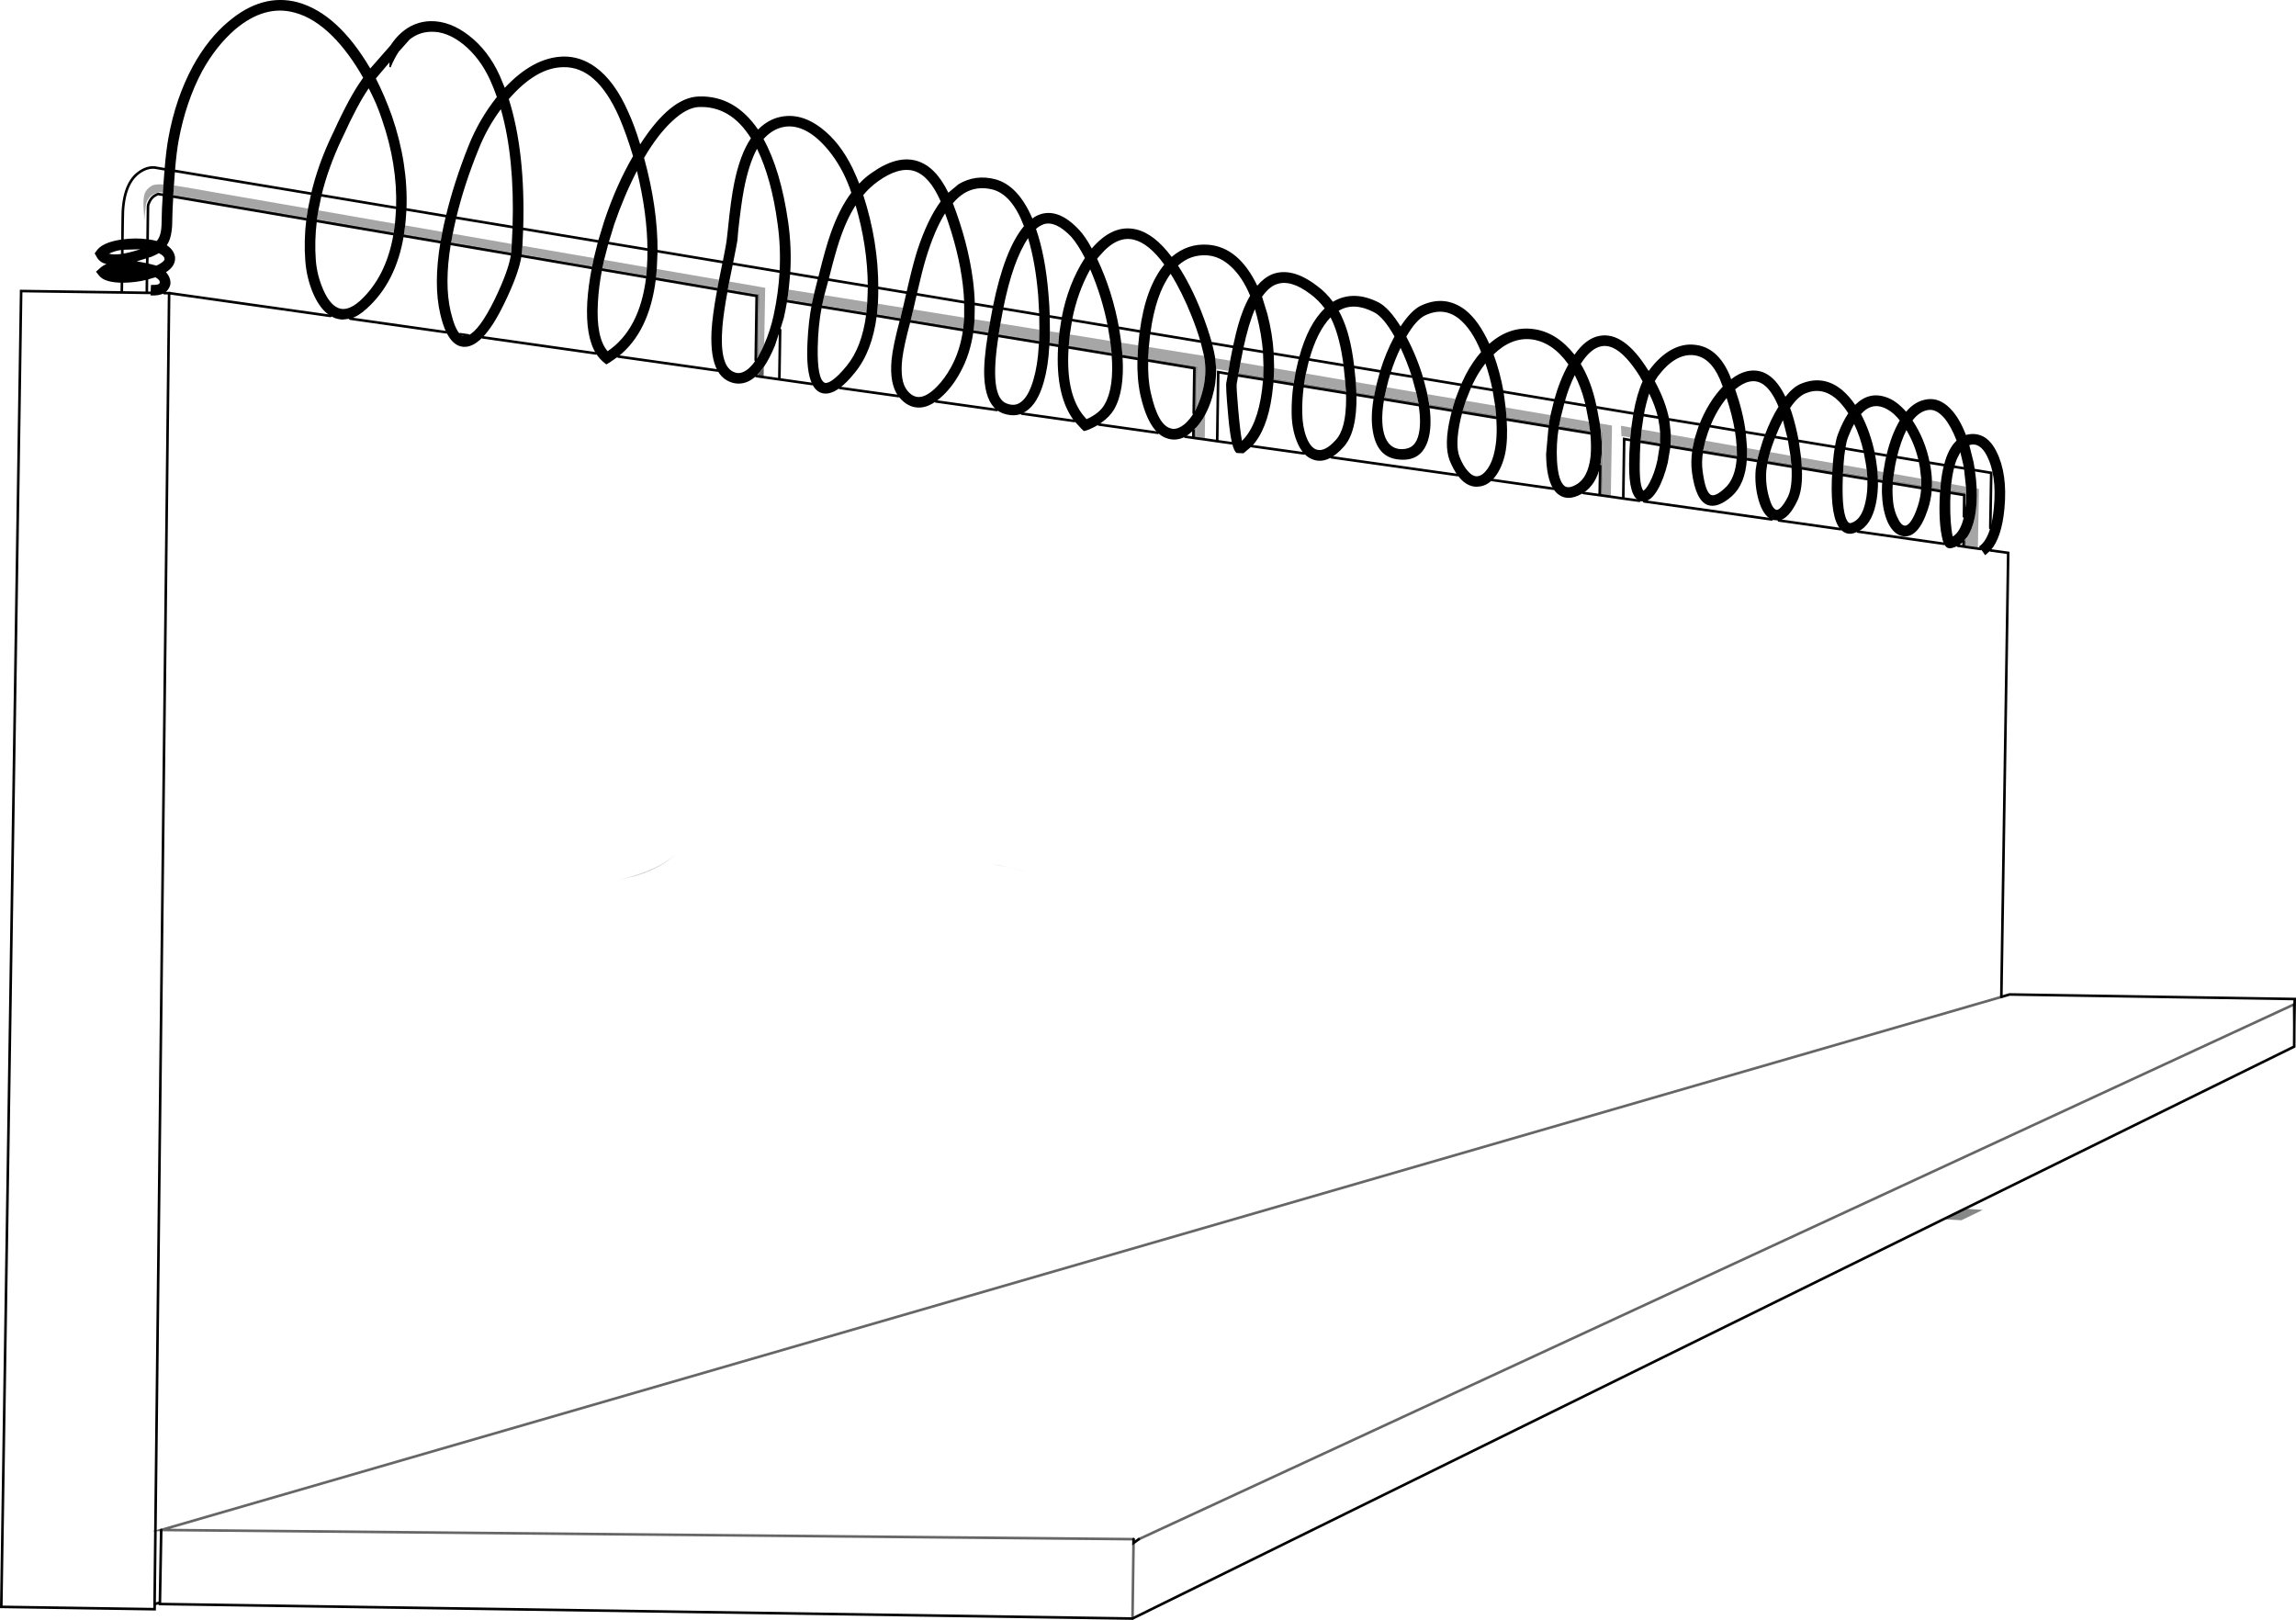 <?xml version="1.0" encoding="UTF-8" standalone="no"?>
<svg xmlns:xlink="http://www.w3.org/1999/xlink" height="624.5px" width="885.15px" xmlns="http://www.w3.org/2000/svg">
  <g transform="matrix(1.0, 0.0, 0.0, 1.0, 442.55, 312.0)">
    <path d="M-379.1 -246.75 Q-378.5 -254.05 -377.65 -258.7 -374.9 -274.1 -368.15 -286.55 -362.25 -297.25 -354.4 -303.75 -341.35 -314.75 -327.7 -311.1 -312.3 -306.8 -299.8 -285.6 L-292.0 -294.5 Q-290.05 -297.45 -287.75 -299.45 -282.85 -303.7 -276.55 -303.85 -269.0 -303.95 -261.7 -298.25 -254.35 -292.55 -249.95 -282.95 L-247.95 -278.15 Q-236.9 -289.9 -225.4 -290.2 -218.8 -290.3 -213.1 -286.2 -205.55 -280.8 -200.25 -268.6 -197.9 -263.5 -195.75 -256.35 -184.15 -274.4 -173.25 -274.8 -159.4 -275.3 -150.3 -262.05 -147.25 -265.15 -143.5 -266.45 -134.75 -269.3 -126.05 -262.7 -118.75 -257.2 -113.85 -247.1 -112.1 -243.35 -111.3 -241.2 -109.15 -243.55 -106.5 -245.35 -96.7 -252.3 -89.0 -249.95 -81.85 -247.8 -76.95 -237.7 L-73.0 -241.0 Q-66.45 -244.85 -58.9 -242.9 -50.05 -240.55 -44.55 -227.75 -43.35 -228.75 -41.3 -229.45 -34.25 -231.6 -26.6 -223.45 -24.15 -220.9 -21.65 -216.2 -13.5 -225.7 -4.5 -223.55 2.5 -221.85 9.15 -212.95 15.35 -218.25 23.2 -217.65 35.0 -216.75 42.15 -201.85 44.7 -204.9 47.85 -206.25 55.5 -209.2 65.1 -201.85 68.65 -199.3 71.3 -195.65 79.25 -200.35 89.05 -195.35 93.0 -193.2 97.4 -186.15 101.25 -192.05 104.9 -194.0 114.3 -198.6 122.35 -192.5 127.55 -188.4 131.6 -179.45 139.45 -186.35 148.55 -185.15 157.5 -184.0 164.45 -175.25 168.8 -181.5 174.0 -182.5 183.5 -184.35 192.85 -169.25 L193.05 -169.05 193.25 -169.25 Q197.15 -174.55 201.7 -177.1 206.3 -179.65 211.0 -179.05 219.65 -178.1 224.25 -167.4 L224.85 -165.8 Q227.7 -168.05 230.85 -168.85 240.05 -170.9 245.75 -159.05 248.8 -162.85 251.75 -164.05 260.4 -167.6 267.65 -161.6 270.5 -159.15 272.65 -155.9 277.95 -161.2 284.65 -158.85 288.55 -157.55 292.3 -153.25 295.65 -157.35 300.35 -158.05 305.05 -158.75 309.2 -154.6 312.8 -151.0 315.35 -144.3 318.9 -145.3 322.05 -143.7 325.1 -142.05 327.15 -137.85 331.45 -129.3 330.2 -115.95 329.15 -104.7 324.85 -99.8 L322.75 -97.95 321.1 -100.35 320.4 -101.3 Q323.25 -103.25 324.75 -108.45 325.75 -111.85 326.15 -116.55 327.25 -128.7 323.5 -136.15 320.75 -141.65 316.65 -140.4 L318.3 -133.8 318.8 -130.75 Q319.35 -127.05 319.5 -123.65 319.75 -117.75 318.8 -112.7 317.8 -107.8 315.75 -104.85 L314.45 -103.3 Q313.45 -102.25 312.25 -101.6 311.1 -101.0 309.85 -100.7 307.95 -100.2 306.9 -102.35 L306.45 -103.55 Q304.65 -110.25 305.35 -122.2 L305.4 -122.65 305.5 -123.8 305.7 -126.1 Q306.1 -129.75 306.9 -132.7 308.5 -139.1 311.75 -142.15 309.6 -147.75 306.95 -150.9 303.9 -154.35 300.95 -153.95 297.6 -153.55 294.75 -149.9 299.6 -142.65 301.4 -133.6 L301.45 -133.4 Q302.15 -129.95 302.25 -126.7 L302.25 -124.35 302.2 -123.2 Q301.9 -119.2 300.65 -115.55 297.0 -104.55 291.2 -105.25 287.6 -105.75 285.25 -110.55 283.35 -114.85 283.05 -120.55 282.85 -123.25 283.1 -126.35 L283.2 -127.45 283.5 -130.0 284.25 -134.4 284.7 -136.4 Q286.6 -144.45 289.85 -149.9 286.8 -153.75 283.25 -155.0 278.65 -156.6 274.9 -152.35 278.5 -145.55 280.25 -137.15 L280.7 -134.6 281.25 -130.4 281.4 -127.75 281.45 -126.6 Q281.5 -121.75 280.6 -117.6 278.85 -109.5 273.75 -107.05 L272.0 -106.4 Q269.15 -105.65 267.05 -107.9 L266.95 -108.0 Q263.15 -112.4 263.65 -127.15 L263.8 -129.5 263.85 -130.6 264.05 -133.45 Q264.35 -137.05 264.8 -139.7 265.3 -142.7 266.0 -144.6 267.85 -149.5 270.0 -152.65 267.85 -156.1 265.1 -158.45 259.6 -162.95 253.4 -160.3 250.5 -159.05 247.55 -154.7 L248.2 -152.95 Q249.9 -147.55 250.9 -142.0 L251.75 -135.95 251.8 -135.6 252.05 -132.55 252.1 -131.45 Q252.5 -123.2 250.3 -118.8 247.0 -111.95 243.25 -111.35 L241.15 -111.5 240.45 -111.75 Q237.2 -113.15 235.45 -119.1 233.8 -124.85 234.3 -130.95 L234.85 -134.3 235.05 -135.3 235.9 -138.4 237.05 -142.15 237.8 -144.2 Q240.1 -150.4 243.1 -155.2 238.5 -166.4 231.8 -164.85 229.35 -164.35 226.4 -161.9 229.45 -153.15 230.45 -145.4 L230.95 -139.4 230.95 -139.25 230.95 -136.0 230.9 -134.95 Q230.3 -125.35 225.05 -120.65 219.65 -115.95 215.8 -117.3 211.2 -119.0 209.75 -129.8 209.2 -133.85 209.85 -138.4 L210.0 -139.4 210.75 -142.85 212.2 -147.45 212.6 -148.4 Q216.0 -157.0 221.6 -162.95 L220.45 -165.9 Q216.8 -174.25 210.5 -175.05 203.25 -175.85 196.5 -166.8 L195.4 -165.05 Q199.6 -157.3 200.95 -150.3 L201.1 -149.3 201.6 -144.45 201.5 -140.8 201.45 -139.8 200.4 -133.6 Q198.85 -127.25 196.5 -123.2 194.05 -118.95 191.3 -118.7 L190.4 -118.7 189.45 -118.95 Q185.4 -120.65 185.5 -132.9 185.5 -137.6 185.9 -142.35 L185.95 -143.35 186.35 -147.05 186.35 -147.15 187.15 -152.6 Q188.45 -160.0 190.7 -164.95 L189.5 -167.1 Q181.45 -179.85 174.8 -178.5 170.65 -177.7 166.85 -171.7 170.35 -165.9 172.25 -158.35 L173.05 -154.95 174.2 -148.75 174.65 -145.35 Q175.45 -137.7 174.35 -132.3 172.8 -125.2 167.85 -121.95 L166.95 -121.45 Q161.8 -118.7 158.3 -121.35 157.1 -122.2 156.25 -123.6 153.6 -127.8 153.5 -136.95 L154.45 -147.6 154.55 -148.65 155.2 -151.95 156.6 -157.7 Q158.75 -165.45 162.1 -171.5 156.05 -180.05 148.0 -181.15 140.2 -182.1 133.25 -175.35 135.75 -168.6 137.1 -160.95 L137.9 -154.9 137.95 -154.35 138.25 -151.35 138.3 -150.25 Q138.8 -142.5 137.75 -137.25 136.5 -131.55 133.75 -128.1 L132.75 -126.95 Q130.25 -124.55 127.35 -124.4 124.8 -124.1 122.25 -125.85 120.7 -126.95 119.35 -128.85 117.7 -131.1 116.35 -134.4 114.0 -140.4 116.65 -151.5 L117.2 -153.7 117.5 -154.8 118.55 -158.2 120.65 -163.65 122.45 -167.4 Q125.1 -172.5 128.45 -176.3 124.9 -185.15 119.8 -189.2 113.9 -193.8 106.75 -190.35 103.3 -188.6 99.6 -182.2 103.7 -174.5 106.2 -166.05 L107.45 -161.2 107.7 -160.05 108.4 -156.3 108.55 -155.15 Q109.55 -147.35 108.0 -142.35 105.35 -133.7 96.25 -134.9 88.3 -135.85 86.7 -145.8 85.75 -151.2 87.05 -158.7 L87.25 -159.75 88.05 -163.35 88.1 -163.65 89.5 -168.85 Q91.65 -176.0 95.05 -182.3 90.75 -189.85 87.1 -191.65 79.35 -195.65 73.55 -192.2 77.4 -185.35 79.05 -174.25 L79.55 -170.5 80.15 -164.7 80.35 -160.9 80.4 -159.8 Q80.65 -145.25 75.35 -139.6 73.0 -137.0 70.75 -135.7 66.95 -133.5 63.45 -134.9 61.6 -135.6 60.15 -137.2 58.5 -139.0 57.35 -141.95 55.5 -146.65 55.4 -152.45 55.3 -158.05 56.1 -163.75 L56.3 -164.85 56.95 -168.65 58.15 -173.75 58.25 -174.05 Q61.7 -186.95 68.15 -193.1 65.7 -196.35 62.65 -198.6 54.9 -204.5 49.4 -202.35 46.55 -201.25 44.0 -197.6 L46.05 -190.95 Q48.05 -183.3 48.5 -175.65 L48.65 -170.05 48.5 -166.15 48.45 -165.0 47.85 -159.75 Q46.0 -146.35 40.1 -140.0 L36.85 -137.25 34.2 -137.35 Q33.2 -138.0 32.45 -141.1 31.55 -144.75 30.95 -151.7 29.85 -163.85 30.25 -164.65 L30.85 -167.9 30.95 -168.55 31.05 -169.0 31.7 -172.95 32.75 -178.3 33.9 -183.3 Q36.15 -192.5 39.4 -198.0 36.45 -205.1 32.15 -209.1 27.9 -213.15 22.9 -213.55 16.4 -214.0 11.6 -209.6 16.5 -202.15 20.55 -191.95 23.15 -185.3 24.7 -179.65 L25.45 -176.5 25.95 -173.9 26.3 -169.8 Q26.4 -164.4 24.75 -158.75 23.65 -155.05 22.05 -152.1 20.55 -149.3 18.6 -147.15 L17.55 -146.1 17.2 -145.8 Q15.75 -144.45 14.35 -143.65 10.95 -141.85 7.5 -142.95 5.5 -143.55 3.8 -145.15 -0.55 -149.2 -2.9 -159.65 -4.25 -165.9 -4.05 -173.65 L-4.0 -174.55 -3.75 -178.85 -3.2 -184.15 -3.15 -184.25 Q-0.95 -201.1 6.3 -210.0 0.4 -218.15 -5.45 -219.6 -12.05 -221.2 -18.55 -213.45 L-19.6 -212.25 Q-13.7 -199.8 -11.15 -185.6 L-10.5 -181.4 -10.3 -179.9 -9.85 -175.5 -9.8 -174.6 Q-8.95 -161.3 -13.05 -154.15 -14.7 -151.4 -17.75 -149.2 L-18.95 -148.35 Q-21.25 -146.95 -23.55 -146.1 L-24.7 -145.8 -25.5 -146.55 -28.4 -149.7 Q-35.7 -159.25 -34.65 -178.0 L-34.6 -178.7 -34.55 -179.5 -34.15 -183.7 -33.3 -189.25 Q-30.8 -202.55 -24.3 -212.55 -27.05 -217.85 -29.55 -220.7 -35.5 -226.9 -40.05 -225.6 -41.9 -224.9 -43.15 -223.75 -39.55 -213.35 -38.35 -198.7 -37.95 -194.2 -37.85 -190.0 L-37.8 -184.25 -37.9 -180.05 -37.95 -179.25 -38.05 -178.2 Q-38.45 -170.7 -40.15 -164.75 -42.5 -156.4 -47.0 -153.45 L-48.6 -152.55 Q-51.75 -151.25 -55.65 -152.55 -57.1 -153.05 -58.25 -153.95 -62.65 -157.35 -63.1 -166.7 -63.4 -172.65 -61.7 -183.2 L-61.55 -183.9 -61.45 -184.75 -61.25 -185.75 -60.85 -187.95 -59.8 -193.65 Q-55.3 -215.85 -47.8 -224.8 -52.4 -237.0 -59.95 -238.95 -65.95 -240.45 -70.85 -237.5 -73.1 -236.1 -75.2 -233.65 -69.4 -218.55 -67.5 -204.3 -66.85 -199.35 -66.75 -194.8 L-66.85 -188.9 Q-66.95 -186.85 -67.2 -184.85 L-67.3 -184.1 Q-68.55 -175.3 -72.35 -168.45 -75.2 -163.15 -79.0 -159.55 -80.4 -158.2 -81.75 -157.25 -84.7 -155.15 -87.55 -154.9 -92.25 -154.5 -95.9 -158.85 L-96.25 -159.3 Q-99.65 -164.0 -98.85 -173.1 -98.35 -178.6 -95.6 -188.75 L-95.6 -188.8 -95.4 -189.4 -94.5 -193.2 -94.45 -193.35 -93.75 -196.35 -93.1 -199.2 Q-90.85 -209.25 -89.0 -215.2 -85.0 -227.45 -79.9 -234.35 -84.2 -244.25 -90.2 -246.1 -96.1 -247.8 -104.05 -242.1 -107.2 -239.85 -109.75 -236.8 -103.95 -218.95 -103.95 -201.05 L-103.95 -201.0 Q-103.95 -197.85 -104.1 -194.9 L-104.45 -190.9 -104.55 -190.25 Q-106.3 -176.55 -112.9 -168.45 -116.05 -164.5 -118.8 -162.45 -123.25 -159.15 -126.6 -160.8 -128.35 -161.7 -129.45 -163.95 -131.85 -168.9 -131.25 -180.15 -130.85 -188.25 -129.65 -194.35 L-129.55 -195.0 -128.7 -198.8 -128.6 -199.2 -127.2 -204.8 -127.15 -204.85 Q-124.25 -216.65 -122.3 -222.05 -118.95 -231.6 -114.35 -237.7 -115.45 -241.2 -117.5 -245.35 -121.6 -253.3 -127.3 -258.4 -134.95 -265.05 -142.15 -262.6 -145.45 -261.45 -148.2 -258.4 -141.55 -246.3 -138.7 -226.4 -137.3 -216.7 -137.9 -206.65 L-138.5 -200.35 -139.0 -196.55 -139.1 -195.9 Q-139.65 -192.75 -140.35 -189.55 L-141.8 -184.8 -143.8 -178.75 Q-145.85 -173.8 -148.1 -170.5 -149.15 -169.0 -150.25 -167.85 L-151.05 -167.05 Q-152.65 -165.6 -154.3 -164.85 -158.25 -163.15 -162.25 -165.3 -164.5 -166.55 -165.95 -169.15 -168.7 -174.15 -168.25 -184.15 -167.95 -190.2 -166.05 -200.45 L-165.95 -201.2 -165.35 -204.15 -164.05 -210.6 -163.95 -210.95 Q-162.55 -217.9 -162.35 -219.9 L-161.95 -223.45 Q-160.8 -235.05 -159.5 -241.4 -157.25 -252.5 -153.05 -258.7 -160.8 -271.15 -173.05 -270.75 -177.85 -270.55 -183.45 -265.25 -188.95 -260.15 -194.25 -251.15 -188.95 -231.75 -189.05 -215.15 L-189.35 -208.3 -189.45 -207.05 -189.6 -205.2 -189.7 -204.5 Q-192.2 -184.05 -204.2 -174.55 L-207.6 -172.2 -208.8 -171.5 -209.9 -172.4 Q-211.55 -173.8 -212.8 -175.75 -216.85 -182.3 -216.15 -195.45 -215.75 -201.8 -214.4 -208.7 L-214.25 -209.4 -213.6 -212.5 -212.0 -218.95 -209.6 -226.8 Q-204.95 -240.7 -198.5 -251.8 -200.95 -260.05 -203.9 -266.95 -212.55 -286.45 -225.4 -286.1 -235.8 -286.0 -246.4 -273.8 -239.95 -253.4 -240.85 -223.75 L-241.15 -217.25 -241.3 -215.3 -241.4 -214.0 -241.5 -213.35 Q-242.55 -206.4 -248.35 -194.6 -252.55 -186.0 -256.5 -181.95 L-257.6 -180.9 Q-260.3 -178.55 -262.9 -178.3 -267.05 -177.95 -269.8 -182.65 L-270.5 -183.9 Q-271.85 -186.7 -272.8 -190.85 -275.5 -202.25 -272.75 -218.65 L-272.6 -219.35 -272.0 -222.6 -271.45 -225.3 -270.65 -228.7 Q-267.55 -241.65 -261.9 -255.85 -257.8 -266.05 -251.0 -274.6 -252.1 -277.85 -253.65 -281.25 -257.5 -289.6 -263.8 -294.8 -270.25 -300.0 -276.45 -299.75 -281.0 -299.65 -284.6 -296.8 L-288.8 -292.1 Q-290.55 -289.5 -291.95 -286.0 L-292.45 -286.2 -292.4 -287.95 -297.65 -281.75 Q-294.3 -275.2 -291.45 -267.25 -285.15 -248.95 -285.85 -231.25 L-286.15 -227.1 -286.35 -225.1 -286.8 -221.75 -286.9 -221.05 Q-289.9 -203.15 -301.2 -193.0 -304.45 -190.0 -307.5 -189.15 L-310.4 -188.8 Q-311.7 -188.8 -313.55 -189.4 -314.35 -189.75 -315.15 -190.2 -319.1 -192.65 -321.8 -198.8 -324.35 -204.8 -324.85 -211.45 -325.45 -219.3 -324.45 -227.45 L-324.35 -228.15 -323.8 -231.6 -322.6 -237.35 Q-320.0 -248.5 -314.45 -260.15 L-314.05 -260.95 Q-307.85 -274.6 -302.95 -281.45 L-302.55 -282.05 Q-307.95 -291.6 -314.35 -298.05 -321.5 -305.15 -328.85 -307.1 -340.35 -310.35 -351.85 -300.7 -359.2 -294.35 -364.6 -284.6 -370.9 -272.75 -373.65 -258.0 -374.5 -253.45 -375.1 -246.1 L-375.5 -240.5 -375.75 -236.9 -375.75 -236.2 -376.0 -231.7 -376.1 -228.45 Q-376.1 -224.7 -376.4 -222.85 -376.8 -219.6 -378.25 -217.45 -375.7 -215.8 -375.1 -213.15 -374.6 -209.6 -378.55 -207.05 -376.5 -204.7 -376.9 -202.15 -377.55 -200.05 -379.25 -199.0 -381.25 -197.9 -384.55 -198.1 L-384.5 -199.1 -384.35 -202.15 Q-381.0 -202.05 -381.0 -203.0 -380.7 -204.0 -382.65 -205.1 L-385.9 -204.15 Q-390.3 -203.05 -395.05 -203.0 L-395.55 -203.0 Q-402.3 -203.1 -404.35 -205.75 L-405.55 -207.25 -404.15 -208.5 Q-403.0 -209.6 -401.5 -210.2 -404.25 -210.8 -405.45 -213.25 L-406.05 -214.3 -405.35 -215.3 Q-403.2 -218.45 -396.1 -219.6 L-395.35 -219.7 Q-390.35 -220.4 -385.65 -219.75 L-383.95 -219.5 -382.1 -219.1 Q-380.9 -220.5 -380.5 -222.95 -380.2 -224.7 -380.2 -228.45 L-380.1 -231.8 -379.8 -236.9 -379.75 -237.8 -379.55 -240.9 -379.1 -246.75 M132.85 -161.65 Q131.8 -166.95 130.1 -171.9 127.65 -168.75 126.0 -165.5 L124.75 -163.0 122.55 -157.5 121.5 -154.15 121.2 -153.05 120.5 -150.3 Q118.35 -140.5 120.1 -135.95 121.55 -132.25 123.45 -130.25 125.3 -128.2 127.05 -128.4 129.05 -128.6 131.0 -131.35 132.85 -134.1 133.65 -138.15 134.8 -143.3 134.3 -150.9 L134.2 -152.05 134.05 -153.65 133.85 -155.6 132.85 -161.65 M160.65 -157.0 L159.2 -151.3 158.55 -148.0 158.5 -147.85 158.35 -146.95 Q157.35 -140.8 157.7 -134.3 158.2 -126.45 160.65 -124.6 162.2 -123.5 165.05 -125.15 169.7 -127.7 170.65 -136.05 171.0 -140.0 170.55 -144.95 L170.4 -146.05 169.95 -149.45 168.75 -155.65 168.3 -157.45 Q166.95 -162.65 164.55 -167.4 162.25 -162.75 160.65 -157.0 M92.05 -162.7 L91.8 -161.7 91.25 -159.1 91.05 -158.05 Q89.85 -151.35 90.65 -146.45 91.8 -139.7 96.75 -138.9 102.5 -138.3 104.1 -143.55 105.55 -148.15 104.35 -155.85 L104.2 -157.0 103.7 -159.45 103.4 -160.75 101.75 -166.8 Q99.95 -172.4 97.4 -177.9 95.1 -173.15 93.55 -168.15 92.65 -165.45 92.05 -162.7 M75.4 -171.2 L75.05 -173.65 Q73.55 -183.5 70.4 -189.65 65.25 -184.25 62.2 -173.4 L61.9 -172.3 60.9 -168.0 Q60.5 -166.1 60.25 -164.2 L60.1 -163.1 Q59.35 -157.75 59.5 -152.55 59.6 -147.35 61.1 -143.45 62.65 -139.5 64.9 -138.7 68.05 -137.55 72.4 -142.35 76.4 -146.65 76.4 -158.15 L76.35 -160.45 76.3 -161.55 76.0 -165.4 75.4 -171.2 M44.35 -176.35 Q43.8 -183.15 42.05 -189.95 L41.25 -192.8 Q38.8 -187.2 36.75 -177.6 L35.7 -172.25 35.0 -168.35 34.9 -167.8 34.8 -167.25 34.2 -163.85 Q34.1 -162.2 34.8 -154.25 35.55 -145.7 36.25 -142.05 42.25 -147.85 44.0 -161.8 L44.4 -165.7 44.45 -166.8 44.55 -170.75 44.35 -176.35 M21.6 -174.8 L21.45 -175.55 20.25 -180.35 Q18.9 -185.0 16.8 -190.25 13.1 -199.5 8.75 -206.45 2.9 -198.45 0.95 -183.55 L0.8 -182.6 0.35 -178.2 0.1 -173.9 0.1 -173.0 Q-0.1 -165.85 1.1 -160.6 3.85 -148.15 8.75 -146.85 11.2 -146.0 14.45 -148.75 16.25 -150.45 17.65 -152.75 L18.75 -154.8 Q19.9 -157.2 20.75 -160.1 23.0 -167.75 21.6 -174.8 M275.9 -137.85 Q274.6 -143.6 272.25 -148.55 270.9 -146.1 269.8 -143.15 269.25 -141.6 268.85 -139.05 268.4 -136.45 268.15 -132.7 L268.0 -129.95 267.95 -128.85 267.85 -126.85 Q267.45 -113.5 270.0 -110.65 270.4 -110.25 271.0 -110.35 275.1 -111.5 276.6 -118.4 277.55 -122.4 277.35 -127.3 L277.3 -128.4 277.05 -131.15 276.8 -133.0 275.9 -137.85 M248.0 -133.2 L247.9 -134.3 247.7 -136.3 246.65 -142.7 244.8 -150.0 Q243.2 -146.9 241.9 -143.5 241.1 -141.6 240.45 -139.6 L239.85 -137.7 239.05 -134.65 238.85 -133.65 238.4 -130.65 Q238.0 -125.35 239.4 -120.45 240.65 -115.85 242.25 -115.45 242.8 -115.25 243.9 -116.25 245.25 -117.6 246.75 -120.55 248.55 -124.35 248.1 -132.1 L248.0 -133.2 M310.9 -132.05 Q310.1 -129.1 309.7 -125.4 L309.5 -123.15 309.45 -122.0 309.3 -118.5 Q309.2 -110.15 310.25 -105.15 313.3 -106.95 314.6 -112.85 L315.1 -115.85 Q315.45 -118.9 315.45 -122.2 L315.35 -124.4 314.6 -131.45 314.3 -133.0 313.2 -137.65 311.85 -135.0 Q311.3 -133.65 310.9 -132.05 M287.25 -126.8 L287.15 -125.65 Q286.95 -123.0 287.1 -120.75 287.3 -115.85 288.95 -112.5 290.25 -109.55 291.7 -109.35 292.6 -109.15 293.85 -110.65 295.45 -112.7 296.8 -116.9 297.9 -120.2 298.1 -123.85 L298.15 -125.0 298.1 -127.45 297.6 -131.85 297.1 -134.35 Q295.65 -140.75 292.4 -146.2 290.2 -141.75 288.75 -135.75 L288.1 -132.75 287.55 -129.3 287.25 -126.8 M196.65 -151.05 Q195.55 -155.55 193.25 -160.3 192.0 -156.45 191.15 -151.95 L190.35 -146.45 190.0 -142.7 189.9 -141.7 Q189.6 -137.5 189.6 -132.9 189.5 -124.7 191.0 -122.8 192.05 -123.4 193.45 -126.05 195.3 -129.5 196.4 -134.5 L197.35 -140.45 197.4 -141.45 197.45 -145.2 197.25 -147.45 196.65 -151.05 M227.05 -136.65 L227.0 -139.2 226.95 -139.95 Q226.8 -142.95 226.25 -146.1 225.25 -151.95 223.1 -158.55 219.25 -153.85 216.8 -147.7 L215.8 -145.0 214.9 -142.1 214.15 -138.75 214.0 -137.75 Q213.35 -133.8 213.85 -130.35 214.95 -121.95 217.2 -121.15 218.85 -120.55 222.3 -123.7 226.5 -127.4 227.0 -135.6 L227.05 -136.65 M-385.75 -212.5 L-389.85 -211.25 -385.8 -210.5 -382.65 -209.7 -382.4 -209.6 -382.0 -209.7 Q-378.85 -211.25 -379.15 -212.35 -379.25 -213.35 -381.3 -214.4 -382.3 -213.8 -384.05 -213.05 L-385.75 -212.5 M-395.4 -215.7 Q-398.35 -215.3 -400.55 -214.2 -398.75 -213.65 -395.4 -214.15 -392.5 -214.6 -388.45 -215.9 L-395.4 -215.7 M-142.0 -207.3 Q-141.5 -216.75 -142.8 -225.9 -145.1 -243.1 -150.7 -254.65 -153.9 -248.75 -155.8 -238.75 -156.85 -233.15 -157.95 -223.05 L-158.25 -219.4 Q-158.45 -218.0 -160.0 -210.3 L-160.1 -209.8 -161.4 -203.45 -161.95 -200.5 -162.05 -199.8 Q-163.6 -191.45 -164.05 -186.05 -165.2 -171.6 -160.2 -168.85 -158.05 -167.6 -155.9 -168.65 -153.55 -169.7 -151.2 -173.1 L-150.1 -174.8 -148.7 -177.5 -147.95 -179.15 Q-145.55 -184.6 -144.3 -190.45 -142.45 -199.0 -142.0 -207.3 M-123.1 -204.2 L-123.2 -203.9 -124.75 -198.2 -125.6 -194.35 -125.75 -193.7 Q-127.15 -186.5 -127.3 -178.0 -127.5 -165.9 -124.65 -164.45 -123.7 -164.05 -121.7 -165.4 -119.25 -167.1 -116.1 -171.0 -110.25 -178.15 -108.6 -190.9 L-108.55 -191.55 -108.2 -195.55 -108.05 -199.3 -108.0 -201.7 Q-108.1 -217.1 -112.7 -232.85 -116.3 -227.25 -119.05 -218.85 -120.65 -214.05 -123.1 -204.2 M-70.85 -195.5 Q-70.95 -198.65 -71.35 -202.05 -72.9 -215.2 -78.2 -229.75 -82.25 -223.35 -85.6 -212.35 -87.1 -207.35 -89.1 -198.55 L-89.8 -195.55 -90.45 -192.7 -91.4 -188.75 -91.55 -188.1 -91.65 -187.7 Q-94.05 -178.85 -94.7 -173.75 -95.7 -164.95 -92.75 -161.4 -90.6 -158.75 -87.95 -158.95 -85.0 -159.25 -81.45 -162.85 -78.4 -165.9 -75.95 -170.35 -72.45 -176.65 -71.3 -184.75 L-71.2 -185.5 -70.85 -189.55 -70.85 -195.5 M-244.95 -224.45 Q-244.1 -251.1 -249.45 -269.9 -254.75 -262.8 -258.1 -254.35 -263.65 -240.65 -266.65 -228.05 L-267.4 -224.8 -268.0 -221.9 -268.6 -218.65 -268.75 -217.95 Q-271.3 -202.5 -268.8 -191.85 -267.2 -185.1 -265.15 -183.15 -264.25 -182.35 -263.3 -182.4 L-262.05 -182.7 Q-257.75 -184.6 -251.9 -196.45 -246.45 -207.7 -245.55 -214.0 L-245.45 -214.7 -245.4 -215.5 -245.25 -217.95 -244.95 -224.45 M-289.85 -231.9 Q-289.3 -248.6 -295.3 -265.95 -297.25 -271.95 -300.4 -277.95 -304.6 -271.95 -310.4 -259.2 L-310.8 -258.4 Q-316.05 -247.25 -318.6 -236.7 L-319.8 -230.9 -320.35 -227.5 -320.4 -226.8 Q-321.35 -219.1 -320.8 -211.75 -320.35 -205.85 -317.95 -200.35 -315.4 -194.5 -312.0 -193.2 -308.55 -191.85 -303.85 -195.95 -293.65 -205.25 -290.85 -221.75 L-290.75 -222.45 -290.3 -225.75 -290.1 -228.05 -289.85 -231.9 M-210.3 -208.75 L-210.45 -208.05 Q-211.75 -201.35 -212.05 -195.25 -212.8 -181.8 -208.3 -176.6 -195.9 -185.0 -193.45 -205.15 L-193.4 -205.85 -193.3 -206.95 -193.15 -208.95 Q-192.9 -212.3 -192.95 -215.8 -193.0 -229.6 -197.0 -246.1 -201.85 -236.8 -205.75 -225.5 L-207.95 -218.3 -209.65 -211.8 -210.3 -208.75 M-14.0 -175.3 L-14.05 -176.2 -14.5 -180.05 -14.55 -180.55 -15.5 -186.3 Q-17.7 -197.6 -22.25 -208.15 -27.15 -199.35 -29.25 -188.6 L-30.1 -183.05 -30.5 -178.85 -30.55 -178.05 -30.6 -177.7 Q-31.8 -158.75 -23.65 -150.4 -18.45 -152.75 -16.65 -156.2 -13.0 -162.55 -14.0 -175.3 M-41.9 -190.7 L-42.3 -198.0 Q-43.35 -210.7 -46.2 -220.2 -52.1 -211.45 -55.8 -193.0 L-56.85 -187.3 -57.2 -185.15 -57.4 -184.0 -57.5 -183.25 -57.6 -182.5 Q-61.35 -158.7 -54.35 -156.4 -51.4 -155.3 -49.25 -156.8 -46.1 -158.85 -44.15 -165.6 -42.5 -171.2 -42.1 -178.5 L-42.0 -179.95 -41.95 -180.7 -41.85 -184.9 -41.9 -190.7" fill="#000000" fill-rule="evenodd" stroke="none"/>
    <path d="M-379.55 -240.9 L-379.75 -237.8 Q-381.0 -238.0 -381.7 -237.8 -385.3 -236.9 -386.3 -233.25 L-387.0 -226.75 Q-386.9 -228.15 -387.2 -231.9 -387.4 -235.5 -386.8 -237.3 -386.1 -239.25 -383.95 -240.45 -382.8 -241.05 -379.55 -240.9 M-375.75 -236.9 L-375.5 -240.5 -372.55 -240.05 -323.8 -231.6 -324.35 -228.15 -375.7 -236.9 -375.75 -236.9 M-286.8 -221.75 L-286.35 -225.1 -272.0 -222.6 -272.6 -219.35 -286.8 -221.75 M-241.4 -214.0 L-241.3 -215.3 -241.15 -217.25 -213.6 -212.5 -214.25 -209.4 -241.4 -214.0 M-189.6 -205.2 L-189.45 -207.05 -189.35 -208.3 -165.35 -204.15 -165.95 -201.2 -189.6 -205.2 M-139.0 -196.55 L-138.5 -200.35 -128.7 -198.8 -129.55 -195.0 -139.0 -196.55 M-104.45 -190.9 L-104.1 -194.9 -94.45 -193.35 -94.5 -193.2 -95.4 -189.4 -104.45 -190.9 M-67.2 -184.85 Q-66.95 -186.85 -66.85 -188.9 L-60.85 -187.95 -61.25 -185.75 -61.45 -184.75 -61.55 -183.9 -67.2 -184.85 M-37.9 -180.05 L-37.8 -184.25 -34.15 -183.7 -34.55 -179.5 -37.9 -180.05 M-9.85 -175.5 L-10.3 -179.9 -3.75 -178.85 -4.0 -174.55 -9.85 -175.5 M18.6 -147.15 Q20.55 -149.3 22.05 -152.1 L21.9 -142.6 18.5 -143.05 18.6 -147.15 M26.3 -169.8 L25.95 -173.9 31.7 -172.95 31.05 -169.0 26.3 -169.8 M48.5 -166.15 L48.65 -170.05 56.95 -168.65 56.3 -164.85 48.5 -166.15 M80.35 -160.9 L80.15 -164.7 88.05 -163.35 87.25 -159.75 80.35 -160.9 M108.4 -156.3 L107.7 -160.05 118.55 -158.2 117.5 -154.8 108.4 -156.3 M138.25 -151.35 L137.95 -154.35 137.9 -154.9 155.2 -151.95 154.55 -148.65 138.25 -151.35 M174.65 -145.35 L174.2 -148.75 178.9 -147.95 178.45 -120.5 175.2 -120.95 175.55 -145.2 174.65 -145.35 M186.35 -147.15 L186.35 -147.05 185.95 -143.35 182.55 -143.9 182.35 -147.85 186.35 -147.15 M201.5 -140.8 L201.6 -144.45 210.75 -142.85 210.0 -139.4 201.5 -140.8 M230.95 -136.0 L230.95 -139.25 235.9 -138.4 235.05 -135.3 230.95 -136.0 M252.05 -132.55 L251.8 -135.6 264.05 -133.45 263.85 -130.6 252.05 -132.55 M281.4 -127.75 L281.25 -130.4 283.5 -130.0 283.2 -127.45 281.4 -127.75 M302.25 -124.35 L302.25 -126.7 305.7 -126.1 305.5 -123.8 302.25 -124.35 M315.75 -104.85 Q317.8 -107.8 318.8 -112.7 319.75 -117.75 319.5 -123.65 L320.4 -123.5 319.95 -100.5 315.6 -101.1 315.75 -104.85 M133.85 -155.6 L134.05 -153.65 134.2 -152.05 121.5 -154.15 122.55 -157.5 133.85 -155.6 M169.95 -149.45 L170.4 -146.05 158.55 -148.0 159.2 -151.3 169.95 -149.45 M91.25 -159.1 L91.8 -161.7 92.05 -162.7 103.4 -160.75 103.7 -159.45 104.2 -157.0 91.25 -159.1 M76.0 -165.4 L76.3 -161.55 60.25 -164.2 Q60.5 -166.1 60.9 -168.0 L76.0 -165.4 M44.55 -170.75 L44.45 -166.8 35.0 -168.35 35.7 -172.25 44.55 -170.75 M21.6 -174.8 Q23.0 -167.75 20.75 -160.1 19.9 -157.2 18.75 -154.8 L19.15 -170.8 0.1 -173.9 0.35 -178.2 21.6 -174.8 M277.05 -131.15 L277.3 -128.4 268.0 -129.95 268.15 -132.7 277.05 -131.15 M247.7 -136.3 L247.9 -134.3 248.0 -133.2 239.05 -134.65 239.85 -137.7 247.7 -136.3 M315.35 -124.4 L315.45 -122.2 309.5 -123.15 309.7 -125.4 315.35 -124.4 M287.25 -126.8 L287.55 -129.3 298.1 -127.45 298.15 -125.0 287.25 -126.8 M197.45 -145.2 L197.4 -141.45 190.0 -142.7 190.35 -146.45 197.45 -145.2 M226.95 -139.95 L227.0 -139.2 227.05 -136.65 214.15 -138.75 214.9 -142.1 226.95 -139.95 M-147.95 -179.15 L-148.7 -177.5 -150.1 -174.8 -149.7 -198.7 -151.75 -198.8 -161.95 -200.5 -161.4 -203.45 -147.55 -201.05 -147.95 -179.15 M-108.2 -195.55 L-108.55 -191.55 -125.6 -194.35 -124.75 -198.2 -108.2 -195.55 M-70.85 -189.55 L-71.2 -185.5 -91.4 -188.75 -90.45 -192.7 -70.85 -189.55 M-245.25 -217.95 L-245.4 -215.5 -245.45 -214.7 -268.6 -218.65 -268.0 -221.9 -245.25 -217.95 M-290.3 -225.75 L-290.75 -222.45 -320.35 -227.5 -319.8 -230.9 -290.3 -225.75 M-210.3 -208.75 L-209.65 -211.8 -193.15 -208.95 -193.3 -206.95 -193.4 -205.85 -210.3 -208.75 M-30.5 -178.85 L-30.1 -183.05 -14.55 -180.55 -14.5 -180.05 -14.05 -176.2 -30.5 -178.85 M-41.85 -184.9 L-41.95 -180.7 -57.5 -183.25 -57.4 -184.0 -57.2 -185.15 -56.85 -187.3 -41.85 -184.9" fill="#000000" fill-opacity="0.349" fill-rule="evenodd" stroke="none"/>
    <path d="M-375.75 -236.2 L-375.75 -236.9 -375.7 -236.9 -324.35 -228.15 -324.45 -227.45 -375.75 -236.2 M-286.9 -221.05 L-286.8 -221.75 -272.6 -219.35 -272.75 -218.65 -286.9 -221.05 M-241.5 -213.35 L-241.4 -214.0 -214.25 -209.4 -214.4 -208.7 -241.5 -213.35 M-189.7 -204.5 L-189.6 -205.2 -165.95 -201.2 -166.05 -200.45 -189.7 -204.5 M-151.05 -167.05 L-150.25 -167.85 -150.25 -166.9 -151.05 -167.05 M-139.1 -195.9 L-139.0 -196.55 -129.55 -195.0 -129.65 -194.35 -139.1 -195.9 M-104.55 -190.25 L-104.45 -190.9 -95.4 -189.4 -95.6 -188.8 -95.6 -188.75 -104.55 -190.25 M-67.3 -184.1 L-67.2 -184.85 -61.55 -183.9 -61.7 -183.2 -67.3 -184.1 M-37.95 -179.25 L-37.9 -180.05 -34.55 -179.5 -34.6 -178.7 -37.95 -179.25 M-9.8 -174.6 L-9.85 -175.5 -4.0 -174.55 -4.05 -173.65 -9.8 -174.6 M17.55 -146.1 L18.6 -147.15 18.5 -143.05 17.5 -143.2 17.55 -146.1 M48.45 -165.0 L48.5 -166.15 56.3 -164.85 56.1 -163.75 48.45 -165.0 M80.4 -159.8 L80.35 -160.9 87.25 -159.75 87.05 -158.7 80.4 -159.8 M108.55 -155.15 L108.4 -156.3 117.5 -154.8 117.2 -153.7 108.55 -155.15 M138.3 -150.25 L138.25 -151.35 154.55 -148.65 154.45 -147.6 138.3 -150.25 M174.35 -132.3 Q175.45 -137.7 174.65 -145.35 L175.55 -145.2 175.2 -120.95 174.15 -121.1 174.35 -132.3 M201.45 -139.8 L201.5 -140.8 210.0 -139.4 209.85 -138.4 201.45 -139.8 M230.9 -134.95 L230.95 -136.0 235.05 -135.3 234.85 -134.3 230.9 -134.95 M252.1 -131.45 L252.05 -132.55 263.85 -130.6 263.8 -129.5 252.1 -131.45 M281.45 -126.6 L281.4 -127.75 283.2 -127.45 283.1 -126.35 281.45 -126.6 M302.2 -123.2 L302.25 -124.35 305.5 -123.8 305.4 -122.65 302.2 -123.2 M314.45 -103.3 L315.75 -104.85 315.6 -101.1 314.45 -101.3 314.45 -103.3 M134.2 -152.05 L134.3 -150.9 121.2 -153.05 121.5 -154.15 134.2 -152.05 M170.4 -146.05 L170.55 -144.95 158.35 -146.95 158.5 -147.85 158.55 -148.0 170.4 -146.05 M104.2 -157.0 L104.35 -155.85 91.05 -158.05 91.25 -159.1 104.2 -157.0 M76.3 -161.55 L76.35 -160.45 60.1 -163.1 60.25 -164.2 76.3 -161.55 M44.45 -166.8 L44.4 -165.7 34.8 -167.25 34.9 -167.8 35.0 -168.35 44.45 -166.8 M18.75 -154.8 L17.65 -152.75 17.9 -170.05 0.1 -173.0 0.1 -173.9 19.15 -170.8 18.75 -154.8 M277.3 -128.4 L277.35 -127.3 267.95 -128.85 268.0 -129.95 277.3 -128.4 M248.0 -133.2 L248.1 -132.1 238.85 -133.65 239.05 -134.65 248.0 -133.2 M315.45 -122.2 Q315.45 -118.9 315.1 -115.85 L314.6 -112.85 314.7 -121.15 309.45 -122.0 309.5 -123.15 315.45 -122.2 M287.15 -125.65 L287.25 -126.8 298.15 -125.0 298.1 -123.85 287.15 -125.65 M197.4 -141.45 L197.35 -140.45 189.9 -141.7 190.0 -142.7 197.4 -141.45 M227.05 -136.65 L227.0 -135.6 214.0 -137.75 214.15 -138.75 227.05 -136.65 M-150.1 -174.8 L-151.2 -173.1 -150.85 -197.9 -162.05 -199.8 -161.95 -200.5 -151.75 -198.8 -149.7 -198.7 -150.1 -174.8 M-108.55 -191.55 L-108.6 -190.9 -125.75 -193.7 -125.6 -194.35 -108.55 -191.55 M-71.2 -185.5 L-71.3 -184.75 -91.55 -188.1 -91.4 -188.75 -71.2 -185.5 M-245.45 -214.7 L-245.55 -214.0 -268.75 -217.95 -268.6 -218.65 -245.45 -214.7 M-290.75 -222.45 L-290.85 -221.75 -320.4 -226.8 -320.35 -227.5 -290.75 -222.45 M-210.45 -208.05 L-210.3 -208.75 -193.4 -205.85 -193.45 -205.15 -210.45 -208.05 M-14.05 -176.2 L-14.0 -175.3 -30.55 -178.05 -30.5 -178.85 -14.05 -176.2 M-41.95 -180.7 L-42.0 -179.95 -57.6 -182.5 -57.5 -183.25 -41.95 -180.7" fill="#8c8c8c" fill-rule="evenodd" stroke="none"/>
    <path d="M-379.1 -246.75 L-379.55 -240.9 Q-382.8 -241.05 -383.95 -240.45 -386.1 -239.25 -386.8 -237.3 -387.4 -235.5 -387.2 -231.9 -386.9 -228.15 -387.0 -226.75 L-386.3 -233.25 Q-385.3 -236.9 -381.7 -237.8 -381.0 -238.0 -379.75 -237.8 L-379.8 -236.9 -381.6 -237.2 Q-384.05 -236.3 -384.95 -234.15 -385.5 -233.15 -385.5 -232.2 L-385.65 -219.75 Q-390.35 -220.4 -395.35 -219.7 L-395.25 -227.35 Q-395.35 -240.7 -389.15 -245.35 -386.0 -247.7 -382.85 -247.4 L-379.1 -246.75 M-395.55 -203.0 L-395.05 -203.0 Q-390.3 -203.05 -385.9 -204.15 L-385.95 -199.1 -395.6 -199.25 -395.55 -203.0 M-375.5 -240.5 L-375.1 -246.1 -322.6 -237.35 -323.8 -231.6 -372.55 -240.05 -375.5 -240.5 M-286.35 -225.1 L-286.15 -227.1 -285.85 -231.25 -270.65 -228.7 -271.45 -225.3 -272.0 -222.6 -286.35 -225.1 M-241.15 -217.25 L-240.85 -223.75 -212.0 -218.95 -213.6 -212.5 -241.15 -217.25 M-189.35 -208.3 L-189.05 -215.15 -163.95 -210.95 -164.05 -210.6 -165.35 -204.15 -189.35 -208.3 M-148.1 -170.5 Q-145.85 -173.8 -143.8 -178.75 L-141.8 -184.8 -142.1 -165.75 -148.15 -166.6 -148.1 -170.5 M-138.5 -200.35 L-137.9 -206.65 -127.15 -204.85 -127.2 -204.8 -128.6 -199.2 -128.7 -198.8 -138.5 -200.35 M-104.1 -194.9 Q-103.95 -197.85 -103.95 -201.0 L-93.1 -199.2 -93.75 -196.35 -94.45 -193.35 -104.1 -194.9 M-66.85 -188.9 L-66.75 -194.8 -59.8 -193.65 -60.85 -187.95 -66.85 -188.9 M-37.8 -184.25 L-37.85 -190.0 -33.3 -189.25 -34.15 -183.7 -37.8 -184.25 M-10.3 -179.9 L-10.5 -181.4 -11.15 -185.6 -3.15 -184.25 -3.2 -184.15 -3.75 -178.85 -10.3 -179.9 M22.05 -152.1 Q23.65 -155.05 24.75 -158.75 26.4 -164.4 26.3 -169.8 L31.05 -169.0 30.95 -168.55 30.85 -167.9 27.1 -168.55 26.7 -141.9 21.9 -142.6 22.05 -152.1 M25.95 -173.9 L25.45 -176.5 24.7 -179.65 32.75 -178.3 31.7 -172.95 25.95 -173.9 M48.65 -170.05 L48.5 -175.65 58.25 -174.05 58.15 -173.75 56.95 -168.65 48.65 -170.05 M80.15 -164.7 L79.55 -170.5 89.5 -168.85 88.1 -163.65 88.05 -163.35 80.15 -164.7 M107.7 -160.05 L107.45 -161.2 106.2 -166.05 120.65 -163.65 118.55 -158.2 107.7 -160.05 M137.9 -154.9 L137.1 -160.95 156.6 -157.7 155.2 -151.95 137.9 -154.9 M174.2 -148.75 L173.05 -154.95 187.15 -152.6 186.35 -147.15 182.35 -147.85 182.55 -143.9 185.95 -143.35 185.9 -142.35 183.6 -142.75 183.25 -119.8 178.45 -120.5 178.9 -147.95 174.2 -148.75 M201.6 -144.45 L201.1 -149.3 200.95 -150.3 212.6 -148.4 212.2 -147.45 210.75 -142.85 201.6 -144.45 M230.95 -139.25 L230.95 -139.4 230.45 -145.4 237.8 -144.2 237.05 -142.15 235.9 -138.4 230.95 -139.25 M251.8 -135.6 L251.75 -135.95 250.9 -142.0 264.8 -139.7 Q264.35 -137.05 264.05 -133.45 L251.8 -135.6 M281.25 -130.4 L280.7 -134.6 280.25 -137.15 284.7 -136.4 284.25 -134.4 283.5 -130.0 281.25 -130.4 M302.25 -126.7 Q302.15 -129.95 301.45 -133.4 L301.4 -133.6 306.9 -132.7 Q306.1 -129.75 305.7 -126.1 L302.25 -126.7 M319.5 -123.65 Q319.35 -127.05 318.8 -130.75 L325.1 -129.7 324.75 -108.45 Q323.25 -103.25 320.4 -101.3 L321.1 -100.35 319.95 -100.5 320.4 -123.5 319.5 -123.65 M132.85 -161.65 L133.85 -155.6 122.55 -157.5 124.75 -163.0 132.85 -161.65 M159.2 -151.3 L160.65 -157.0 168.75 -155.65 169.95 -149.45 159.2 -151.3 M92.05 -162.7 Q92.65 -165.45 93.55 -168.15 L101.75 -166.8 103.4 -160.75 92.05 -162.7 M75.4 -171.2 L76.0 -165.4 60.9 -168.0 61.9 -172.3 62.2 -173.4 75.4 -171.2 M44.35 -176.35 L44.55 -170.75 35.7 -172.25 36.75 -177.6 44.35 -176.35 M20.25 -180.35 L21.45 -175.55 21.6 -174.8 0.35 -178.2 0.8 -182.6 0.95 -183.55 20.25 -180.35 M275.9 -137.85 L276.8 -133.0 277.05 -131.15 268.15 -132.7 Q268.4 -136.45 268.85 -139.05 L275.9 -137.85 M239.85 -137.7 L240.45 -139.6 Q241.1 -141.6 241.9 -143.5 L246.65 -142.7 247.7 -136.3 239.85 -137.7 M309.7 -125.4 Q310.1 -129.1 310.9 -132.05 L314.6 -131.45 315.35 -124.4 309.7 -125.4 M287.55 -129.3 L288.1 -132.75 288.75 -135.75 297.1 -134.35 297.6 -131.85 298.1 -127.45 287.55 -129.3 M196.65 -151.05 L197.25 -147.45 197.45 -145.2 190.35 -146.45 191.15 -151.95 196.65 -151.05 M214.9 -142.1 L215.8 -145.0 216.8 -147.7 226.25 -146.1 Q226.8 -142.95 226.95 -139.95 L214.9 -142.1 M-385.8 -210.5 L-389.85 -211.25 -385.75 -212.5 -385.8 -210.5 M-395.4 -214.15 L-395.4 -215.7 -388.45 -215.9 Q-392.5 -214.6 -395.4 -214.15 M-142.0 -207.3 Q-142.45 -199.0 -144.3 -190.45 -145.55 -184.6 -147.95 -179.15 L-147.55 -201.05 -161.4 -203.45 -160.1 -209.8 -160.0 -210.3 -142.0 -207.3 M-124.75 -198.2 L-123.2 -203.9 -123.1 -204.2 -108.0 -201.7 -108.05 -199.3 -108.2 -195.55 -124.75 -198.2 M-70.85 -195.5 L-70.85 -189.55 -90.45 -192.7 -89.8 -195.55 -89.1 -198.55 -70.85 -195.5 M-244.95 -224.45 L-245.25 -217.95 -268.0 -221.9 -267.4 -224.8 -266.65 -228.05 -244.95 -224.45 M-318.6 -236.7 L-289.85 -231.9 -290.1 -228.05 -290.3 -225.75 -319.8 -230.9 -318.6 -236.7 M-209.65 -211.8 L-207.95 -218.3 -192.95 -215.8 Q-192.9 -212.3 -193.15 -208.95 L-209.65 -211.8 M-30.1 -183.05 L-29.25 -188.6 -15.5 -186.3 -14.55 -180.55 -30.1 -183.05 M-41.9 -190.7 L-41.85 -184.9 -56.85 -187.3 -55.8 -193.0 -41.9 -190.7" fill="#ffffff" fill-opacity="0.0" fill-rule="evenodd" stroke="none"/>
    <path d="M314.95 154.0 L321.85 154.45 313.6 158.45 306.7 158.05 314.95 154.0" fill="#868787" fill-rule="evenodd" stroke="none"/>
    <path d="M-262.05 -182.7 L-263.3 -182.4 Q-264.25 -182.35 -265.15 -183.15 L-262.05 -182.7" fill="#e3e2e2" fill-rule="evenodd" stroke="none"/>
    <path d="M-150.25 -167.85 Q-149.15 -169.0 -148.1 -170.5 L-148.15 -166.6 -150.25 -166.9 -150.25 -167.85" fill="#5a5a5a" fill-rule="evenodd" stroke="none"/>
    <path d="M-57.4 21.6 L-45.65 24.1 Q-52.1 22.6 -60.15 21.2 L-57.4 21.6 M-197.7 25.75 L-204.4 27.3 Q-188.05 23.45 -181.7 16.8 -187.0 22.6 -197.7 25.75" fill="#cdcccb" fill-rule="evenodd" stroke="none"/>
    <path d="M321.1 -100.35 L319.95 -100.5 315.6 -101.1 314.45 -101.3 312.25 -101.6 M124.75 -163.0 L132.85 -161.65 M156.6 -157.7 L137.1 -160.95 M108.55 -155.15 L117.2 -153.7 M120.65 -163.65 L106.2 -166.05 M101.75 -166.8 L93.55 -168.15 M91.05 -158.05 L104.35 -155.85 M156.25 -123.6 L132.75 -126.95 M121.2 -153.05 L134.3 -150.9 M138.3 -150.25 L154.45 -147.6 M62.2 -173.4 L75.4 -171.2 M36.75 -177.6 L44.35 -176.35 M58.25 -174.05 L48.5 -175.65 M48.45 -165.0 L56.1 -163.75 M60.1 -163.1 L76.35 -160.45 M32.75 -178.3 L24.7 -179.65 M20.25 -180.35 L0.95 -183.55 M0.1 -173.0 L17.9 -170.05 17.65 -152.75 M21.9 -142.6 L26.7 -141.9 27.1 -168.55 30.85 -167.9 M32.45 -141.1 L26.7 -141.9 M17.55 -146.1 L17.5 -143.2 18.5 -143.05 21.9 -142.6 M17.5 -143.2 L14.35 -143.65 M60.15 -137.2 L40.1 -140.0 M34.8 -167.25 L44.4 -165.7 M119.35 -128.85 L70.75 -135.7 M89.5 -168.85 L79.55 -170.5 M80.4 -159.8 L87.05 -158.7 M268.85 -139.05 L275.9 -137.85 M281.45 -126.6 L283.1 -126.35 M267.95 -128.85 L277.35 -127.3 M266.95 -108.0 L243.25 -111.35 M264.8 -139.7 L250.9 -142.0 M252.1 -131.45 L263.8 -129.5 M314.6 -131.45 L310.9 -132.05 M287.15 -125.65 L298.1 -123.85 M297.1 -134.35 L288.75 -135.75 M309.45 -122.0 L314.7 -121.15 314.6 -112.85 M314.45 -103.3 L314.45 -101.3 M302.2 -123.2 L305.4 -122.65 M306.9 -132.7 L301.4 -133.6 M306.9 -102.35 L273.75 -107.05 M284.7 -136.4 L280.25 -137.15 M191.15 -151.95 L196.65 -151.05 M187.15 -152.6 L173.05 -154.95 M178.45 -120.5 L183.25 -119.8 183.6 -142.75 185.9 -142.35 M189.9 -141.7 L197.35 -140.45 M175.2 -120.95 L178.45 -120.5 M174.15 -121.1 L167.85 -121.95 M174.35 -132.3 L174.15 -121.1 175.2 -120.95 M189.45 -118.95 L183.25 -119.8 M230.9 -134.95 L234.85 -134.3 M237.8 -144.2 L230.45 -145.4 M214.0 -137.75 L227.0 -135.6 M226.25 -146.1 L216.8 -147.7 M240.45 -111.75 L191.3 -118.7 M201.45 -139.8 L209.85 -138.4 M212.6 -148.4 L200.95 -150.3 M246.65 -142.7 L241.9 -143.5 M238.85 -133.65 L248.1 -132.1 M168.75 -155.65 L160.65 -157.0 M158.35 -146.95 L170.55 -144.95 M324.75 -108.45 L325.1 -129.7 318.8 -130.75 M329.0 72.35 L331.65 -98.85 324.85 -99.8 M441.9 75.2 L441.95 83.35 442.1 73.15 332.15 71.4 329.0 72.35 M-5.55 281.4 L-5.55 282.85 -3.5 281.4 M314.95 154.0 L441.9 91.5 441.95 83.35 M314.95 154.0 L306.7 158.05 -5.95 312.0 -380.9 306.4 -380.9 305.85 -382.9 306.4 -382.95 308.4 -442.05 307.5 -434.4 -199.8 -395.6 -199.25 -395.55 -203.0 M-385.65 -219.75 L-385.5 -232.2 Q-385.5 -233.15 -384.95 -234.15 -384.05 -236.3 -381.6 -237.2 L-379.8 -236.9 M-379.1 -246.75 L-382.85 -247.4 Q-386.0 -247.7 -389.15 -245.35 -395.35 -240.7 -395.25 -227.35 L-395.35 -219.7 M-385.8 -210.5 L-385.75 -212.5 M-395.4 -214.15 L-395.4 -215.7 M-395.6 -199.25 L-385.95 -199.1 -385.9 -204.15 M-382.9 306.4 L-382.95 306.4 -377.35 -199.0 -379.25 -199.0 M-384.5 -199.1 L-385.95 -199.1 M-375.75 -236.2 L-324.45 -227.45 M-160.0 -210.3 L-142.0 -207.3 M-127.15 -204.85 L-137.9 -206.65 M-89.1 -198.55 L-70.85 -195.5 M-93.1 -199.2 L-103.95 -201.0 M-108.0 -201.7 L-123.1 -204.2 M-266.65 -228.05 L-244.95 -224.45 M-318.6 -236.7 L-289.85 -231.9 M-320.4 -226.8 L-290.85 -221.75 M-268.75 -217.95 L-245.55 -214.0 M-286.9 -221.05 L-272.75 -218.65 M-270.65 -228.7 L-285.85 -231.25 M-210.45 -208.05 L-193.45 -205.15 M-241.5 -213.35 L-214.4 -208.7 M-212.0 -218.95 L-240.85 -223.75 M-163.95 -210.95 L-189.05 -215.15 M-189.7 -204.5 L-166.05 -200.45 M-192.95 -215.8 L-207.95 -218.3 M-165.95 -169.15 L-204.2 -174.55 M-262.05 -182.7 L-265.15 -183.15 M-270.5 -183.9 L-307.5 -189.15 M-212.8 -175.75 L-256.5 -181.95 M-9.8 -174.6 L-4.05 -173.65 M-3.15 -184.25 L-11.15 -185.6 M-33.3 -189.25 L-37.85 -190.0 M-37.95 -179.25 L-34.6 -178.7 M-30.55 -178.05 L-14.0 -175.3 M-15.5 -186.3 L-29.25 -188.6 M-55.8 -193.0 L-41.9 -190.7 M-57.6 -182.5 L-42.0 -179.95 M-67.3 -184.1 L-61.7 -183.2 M-59.8 -193.65 L-66.75 -194.8 M-28.4 -149.7 L-48.6 -152.55 M-96.25 -159.3 L-118.8 -162.45 M-104.55 -190.25 L-95.6 -188.75 M-139.1 -195.9 L-129.65 -194.35 M-151.05 -167.05 L-150.25 -166.9 -148.15 -166.6 -142.1 -165.75 -141.8 -184.8 M-162.05 -199.8 L-150.85 -197.9 -151.2 -173.1 M-129.45 -163.95 L-142.1 -165.75 M-125.75 -193.7 L-108.6 -190.9 M-58.25 -153.95 L-81.75 -157.25 M-91.55 -188.1 L-71.3 -184.75 M-315.15 -190.2 L-377.35 -199.0 M-322.6 -237.35 L-375.1 -246.1 M-380.9 305.85 L-380.4 277.85 M3.8 -145.15 L-18.95 -148.35" fill="none" stroke="#000000" stroke-linecap="round" stroke-linejoin="miter-clip" stroke-miterlimit="10.0" stroke-width="1.0"/>
    <path d="M329.0 72.35 L-380.4 277.85 -5.55 281.4 M-3.5 281.4 L441.9 75.2 M-5.55 282.85 L-5.95 312.0" fill="none" stroke="#000000" stroke-linecap="round" stroke-linejoin="miter-clip" stroke-miterlimit="10.0" stroke-opacity="0.6" stroke-width="1.0"/>
  </g>
</svg>
